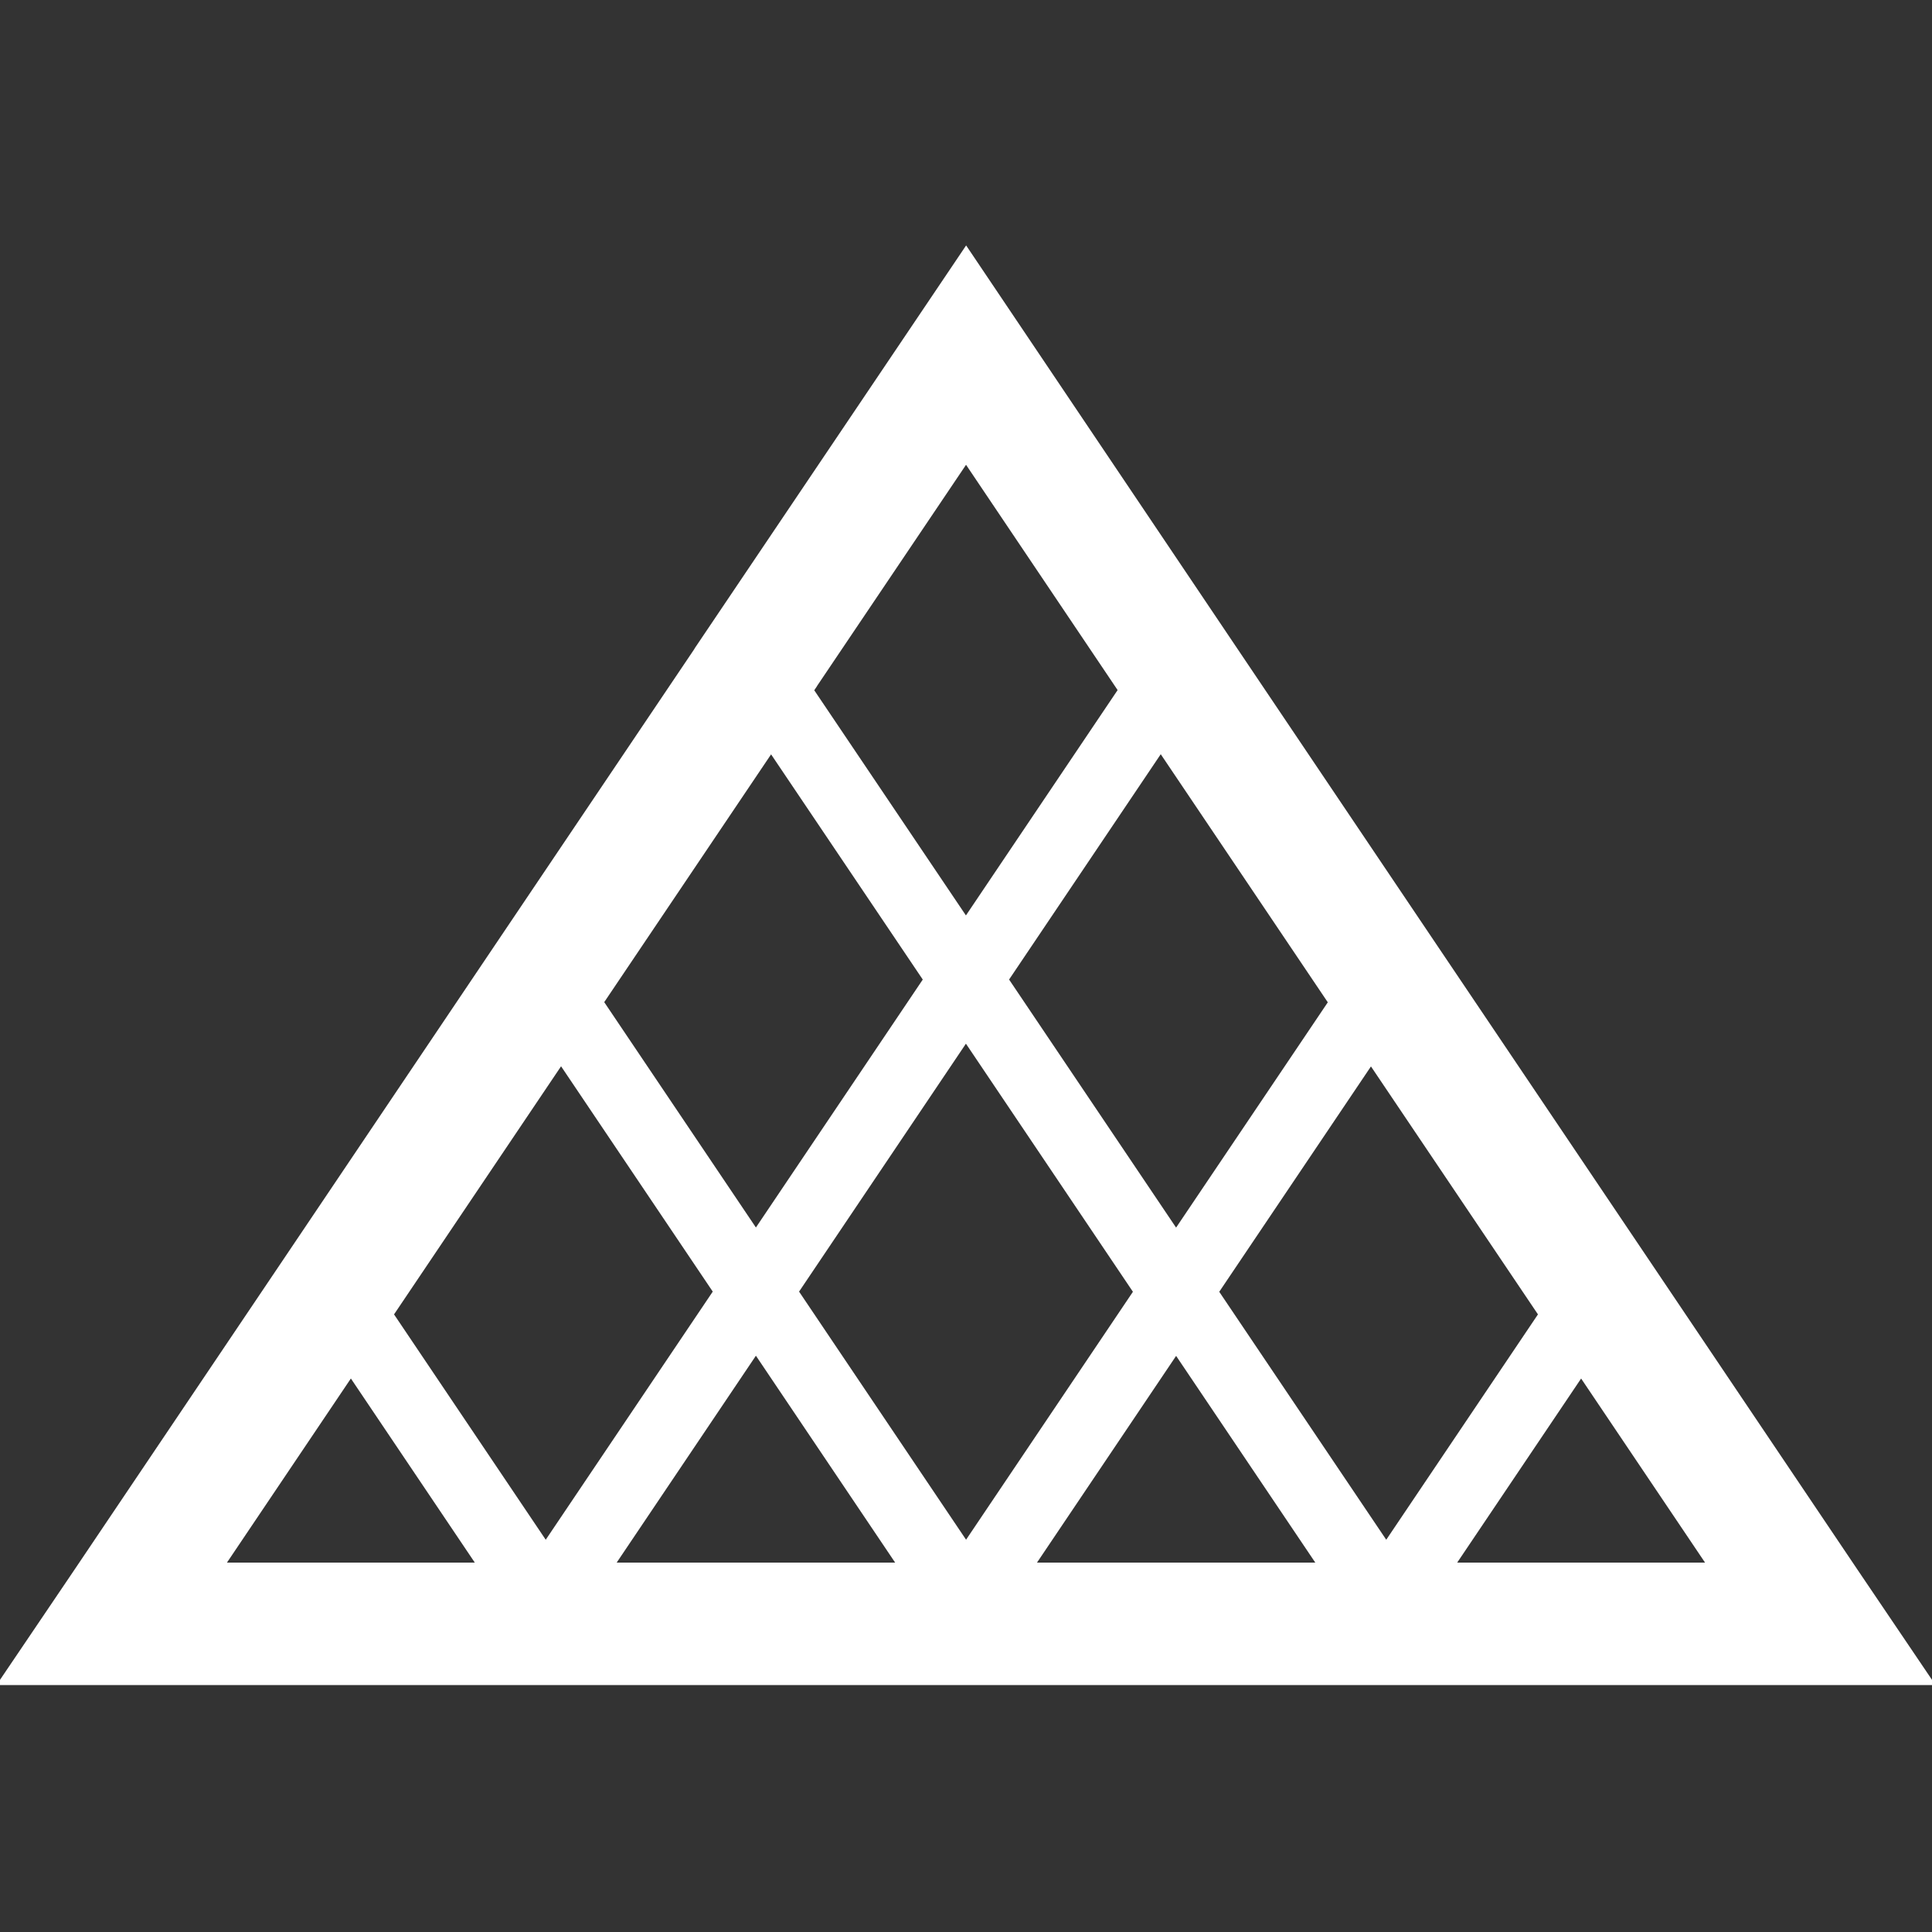 <!DOCTYPE svg PUBLIC "-//W3C//DTD SVG 1.1//EN" "http://www.w3.org/Graphics/SVG/1.1/DTD/svg11.dtd">
<!-- Uploaded to: SVG Repo, www.svgrepo.com, Transformed by: SVG Repo Mixer Tools -->
<svg height="800px" width="800px" version="1.1" id="_x32_" xmlns="http://www.w3.org/2000/svg" xmlns:xlink="http://www.w3.org/1999/xlink" viewBox="0 0 512 512" xml:space="preserve" fill="#ffffff" stroke="#ffffff">
<rect x="0" y="0" width="512" height="512" fill="#333333" stroke="none"/>
<g id="SVGRepo_bgCarrier" stroke-width="0"/>
<g id="SVGRepo_tracerCarrier" stroke-linecap="round" stroke-linejoin="round"/>
<g id="SVGRepo_iconCarrier"> <style type="text/css"> .st0{fill:#ffffff;} </style> <g> <path class="st0" d="M491.818,416.224L436.124,333.5l-55.702-82.7l-55.694-82.739L256.034,65.934l-71.482,106.1v0.053 l-52.974,78.666l-55.702,82.754l-55.71,82.74L0,446.066h29.635h7.176h104.22h7.176h104.22h7.146h104.22h7.176h104.22H512 L491.818,416.224z M352.482,265.625l-40.807,60.601l-44.859-66.638l40.793-60.608L352.482,265.625z M216.014,181.694v-0.038 l39.997-59.378l40.77,60.6l-40.8,60.616l-40.8-60.57L216.014,181.694z M204.345,199.018l40.8,60.577l-44.82,66.6l-40.8-60.616 L204.345,199.018z M59.202,414.612l33.785-50.192l33.785,50.192H59.202z M144.623,408.942l-40.8-60.616l44.866-66.645l40.8,60.608 L144.623,408.942z M162.482,414.612l37.843-56.23l37.842,56.23H162.482z M256.019,408.934l-44.859-66.645l44.82-66.599 l44.858,66.645L256.019,408.934z M273.87,414.612l37.812-56.183l37.828,56.183H273.87z M367.37,408.942l-44.859-66.607 l40.808-60.616l44.858,66.606L367.37,408.942z M385.228,414.612l33.785-50.184l33.785,50.184H385.228z"/> </g> </g>
</svg>